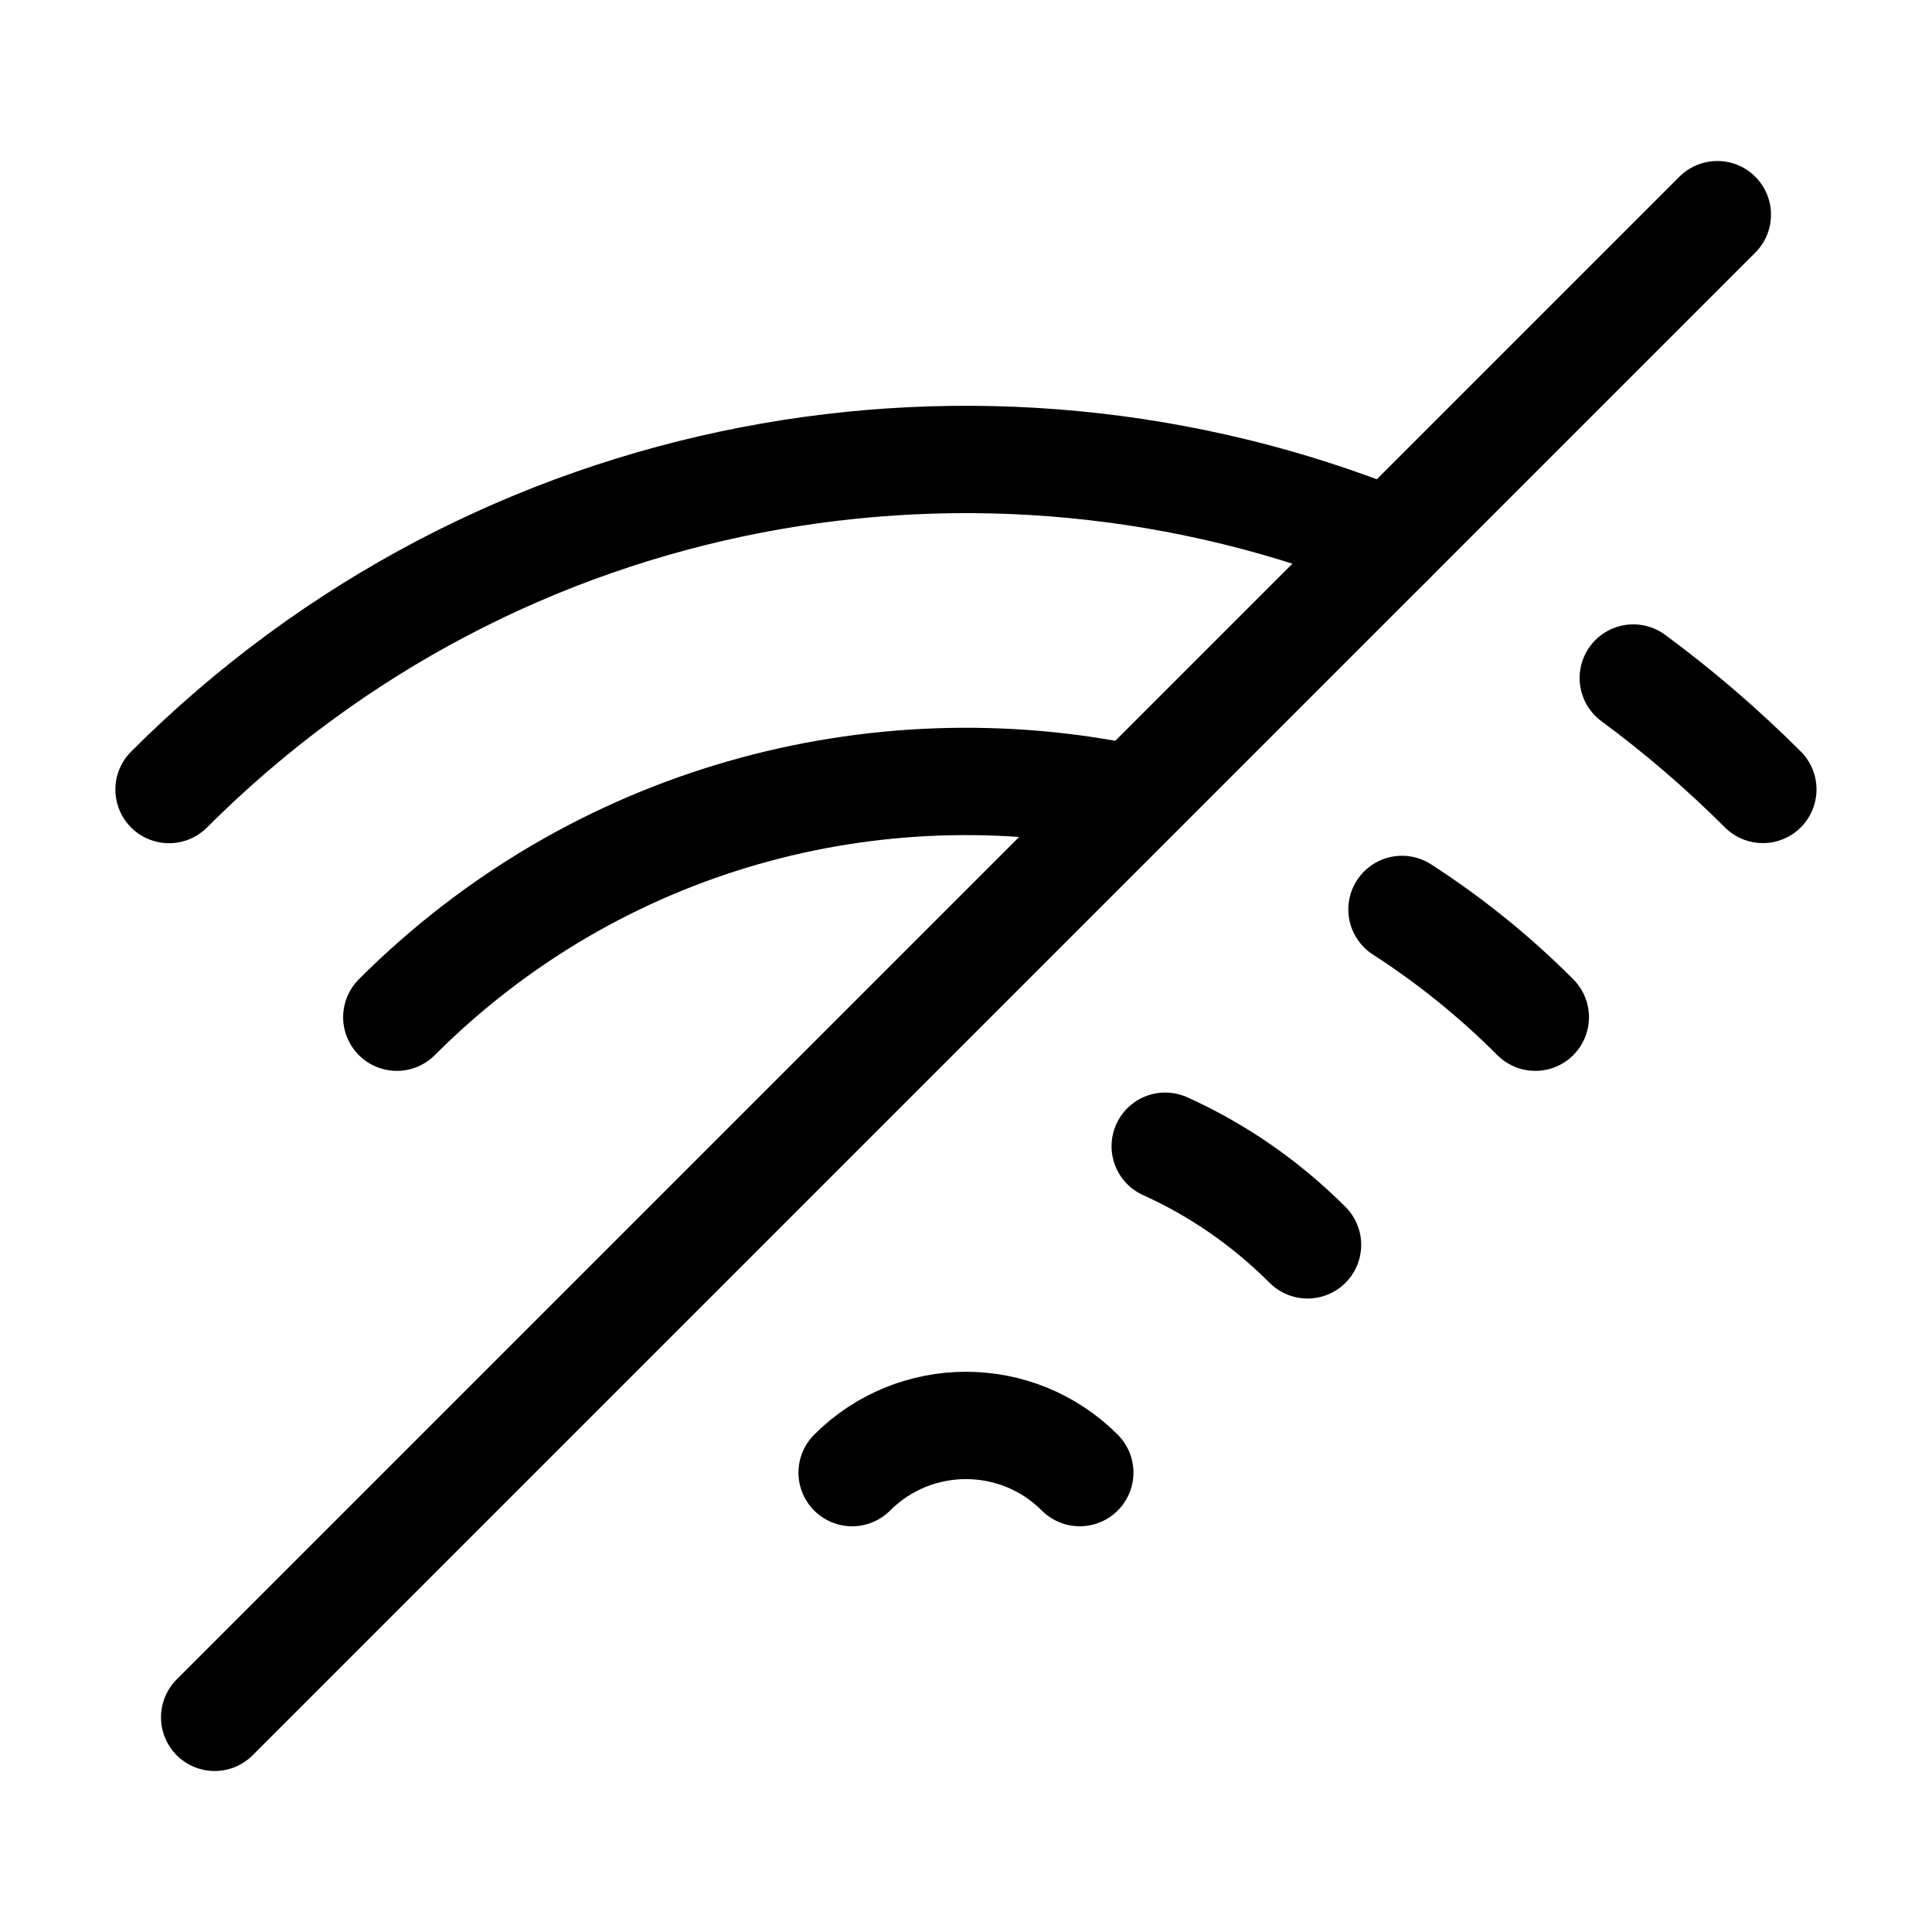 <svg xmlns="http://www.w3.org/2000/svg" height="18" width="18" viewBox="0 0 18 18"><title>signal 2 off</title><g fill="none" stroke="currentColor" class="nc-icon-wrapper"><path d="M7.939,13.72c.586-.586,1.536-.586,2.121,0" stroke-linecap="round" stroke-linejoin="round" stroke="currentColor"></path><path d="M10.856,10.679c.481,.217,.931,.524,1.326,.919" stroke-linecap="round" stroke-linejoin="round"></path><path d="M13.062,8.473c.44,.284,.857,.618,1.242,1.004" stroke-linecap="round" stroke-linejoin="round" stroke="currentColor"></path><path d="M3.697,9.477c1.86-1.86,4.455-2.539,6.851-2.036" stroke-linecap="round" stroke-linejoin="round" stroke="currentColor"></path><path d="M15.217,6.317c.422,.311,.825,.657,1.207,1.038" stroke-linecap="round" stroke-linejoin="round"></path><path d="M1.575,7.356c3.075-3.075,7.584-3.844,11.376-2.307" stroke-linecap="round" stroke-linejoin="round"></path><line x1="2" y1="16" x2="16" y2="2" stroke-linecap="round" stroke-linejoin="round" stroke="currentColor"></line></g></svg>